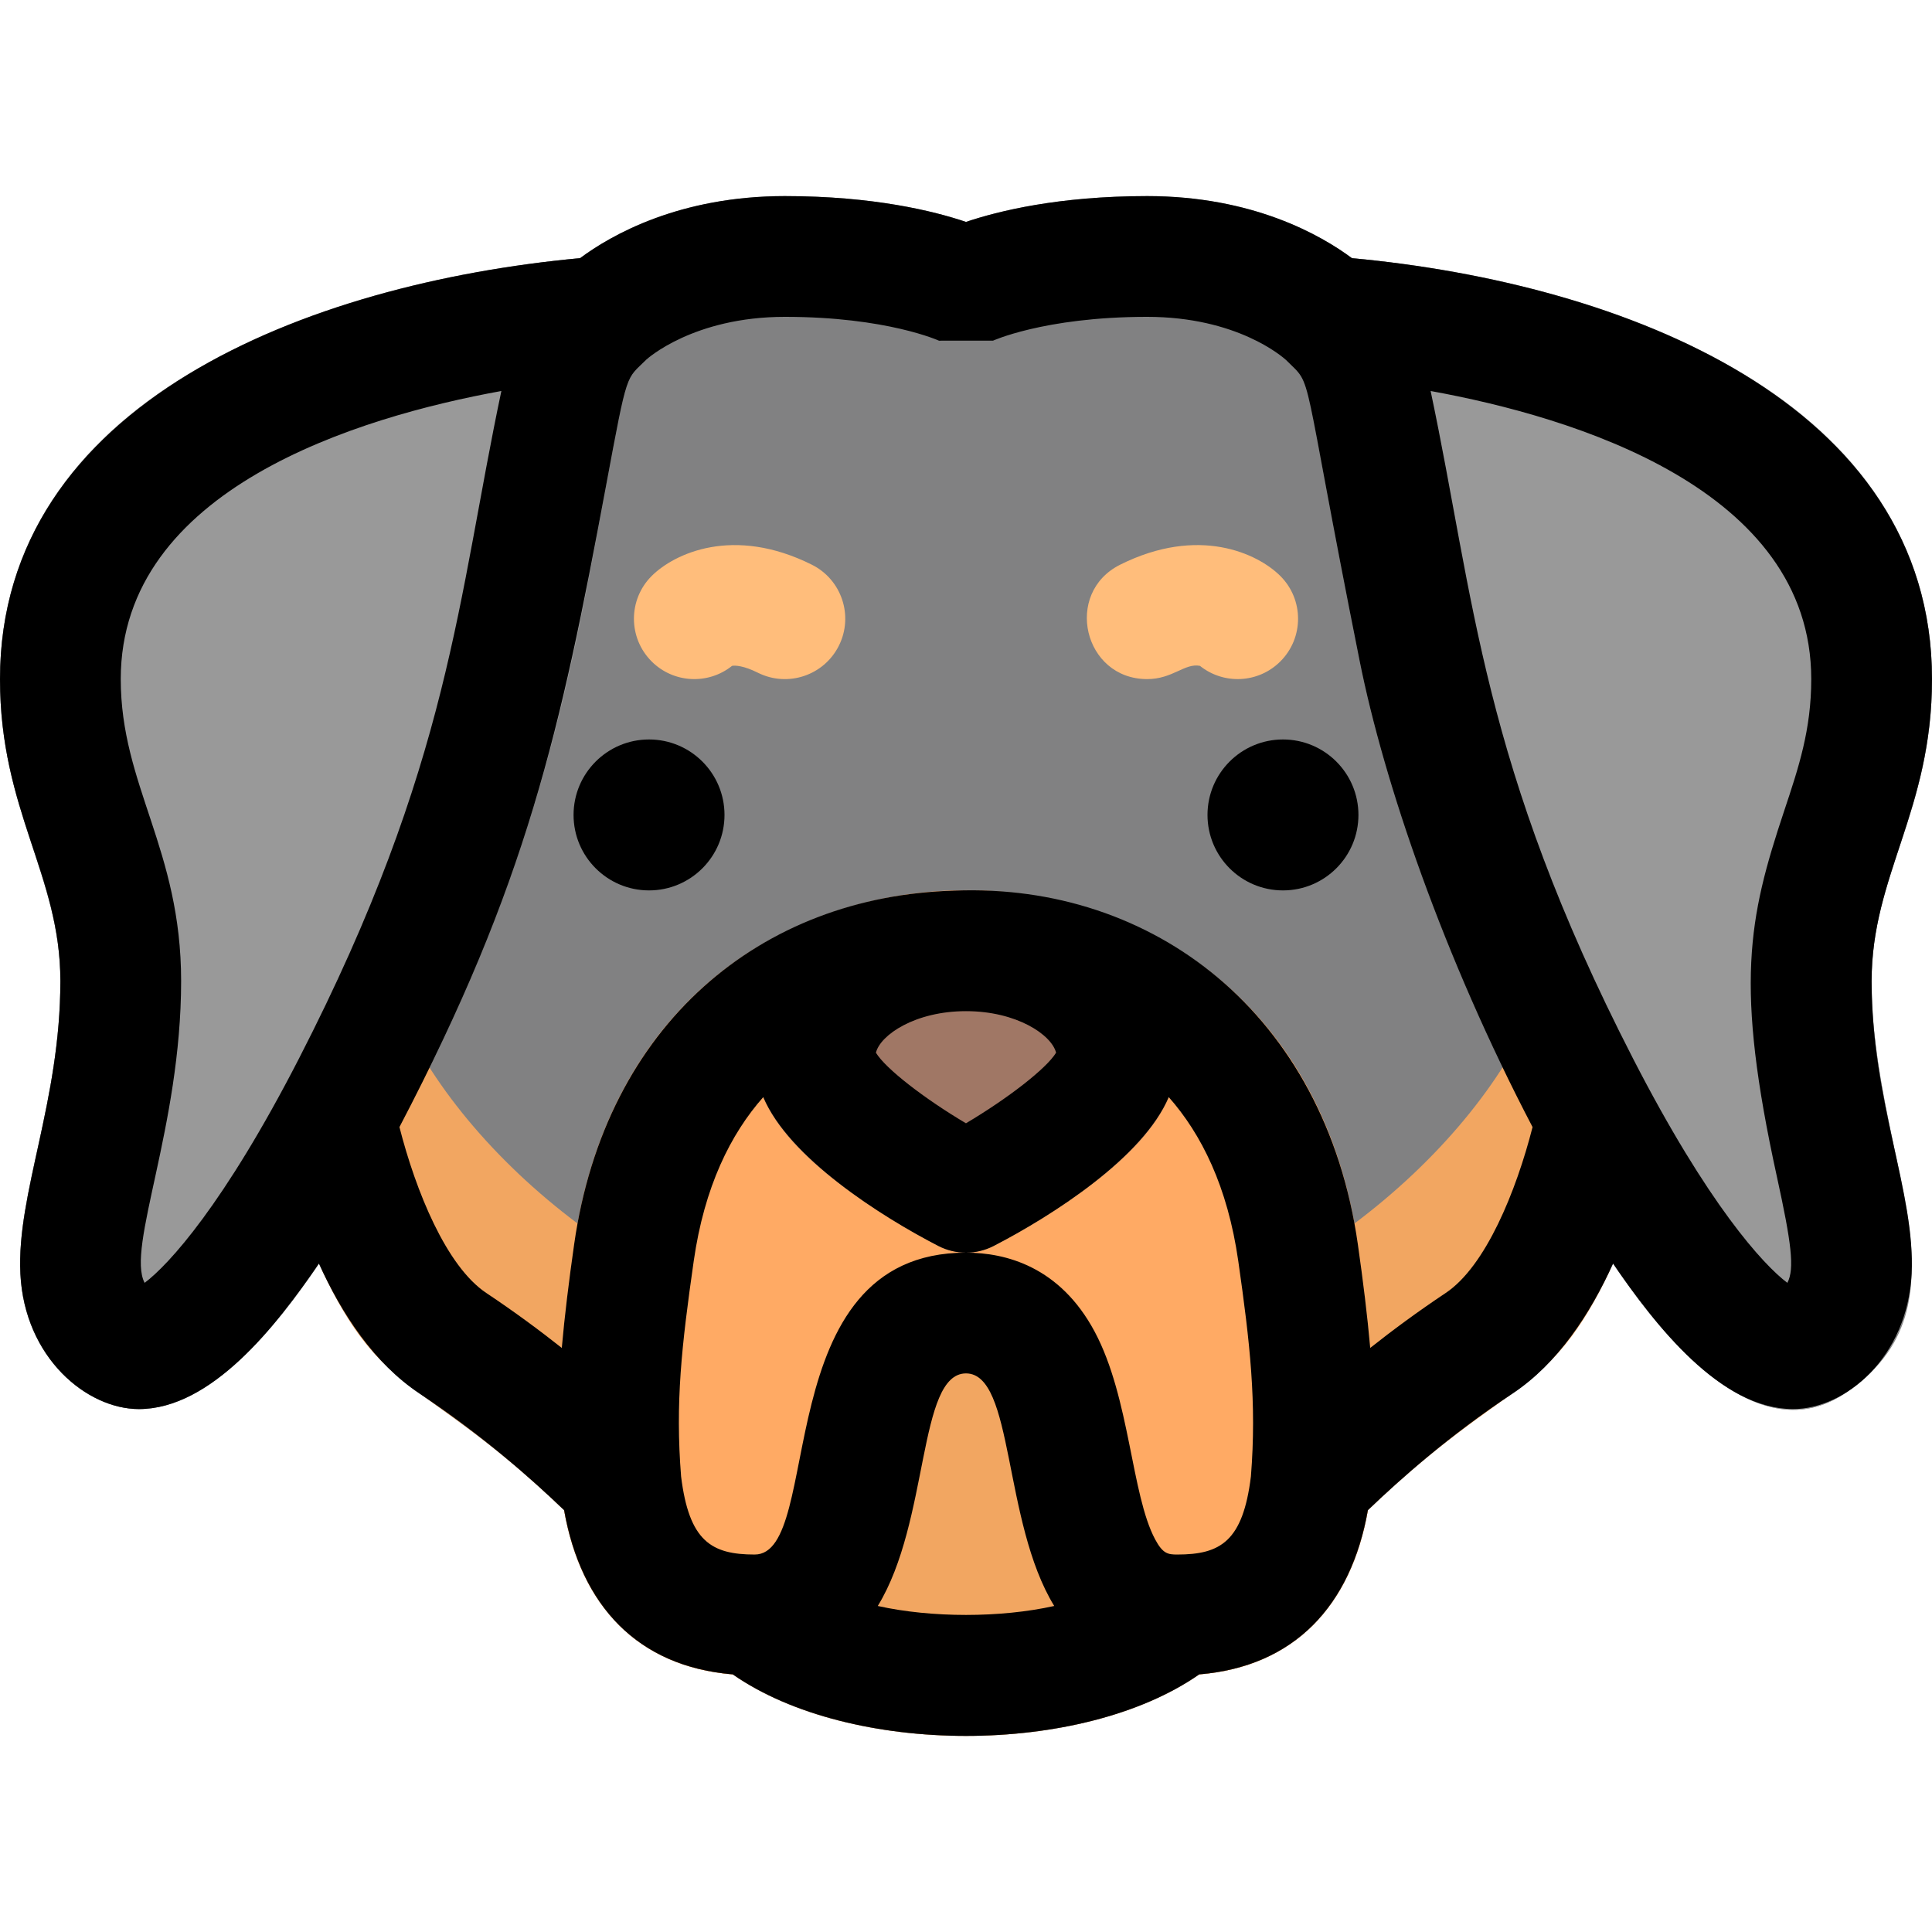 <svg id="Layer_1" enable-background="new 0 0 512 512" height="512" viewBox="0 0 512 512" width="512" xmlns="http://www.w3.org/2000/svg"><path d="m488.88 369.277c-22.506 15.041-46.166-12.03-61.4-34.43-6.07 13.41-14.64 26.45-26.6 34.43-16.96 11.31-29.62 22.53-38.37 30.93-4.497 25.383-19.518 41.44-44.7 43.52-31.24 21.758-92.431 21.722-123.62 0-25.184-2.08-40.204-18.14-44.7-43.52-37.368-35.874-48.168-28.83-64.97-65.36-11.163 16.414-28.467 38.57-47.72 38.57-13.685 0-30.302-13.479-31.4-35.88-1.034-21.174 10.6-45.439 10.6-77.57 0-27.958-16-45.2-16-80 0-73.064 81.301-104.883 153.72-111.55 8.25-6.13 26.29-16.45 54.28-16.45 23.46 0 39.46 3.96 48 6.84 8.54-2.88 24.54-6.84 48-6.84 27.99 0 46.03 10.32 54.28 16.45 72.453 6.67 153.72 38.496 153.72 111.55 0 35.067-16 51.725-16 80 0 47.401 28.084 85.851-7.12 109.31z" fill="#818182"/><path d="m171.31 95.277c-5.469 5.469-4.871 2.211-10.77 33.81-8.863 47.531-16.93 99.855-57.57 175.01-12.795 23.664-39.352 69.31-66.1 69.31-13.829 0-30.372-13.467-31.47-35.87-1.037-21.223 10.6-45.406 10.6-77.57 0-27.958-16-45.2-16-80 0-30.22 14.32-71.41 82.57-96.05 37.77-13.64 74.98-15.84 76.54-15.93 14.665-.777 22.55 16.94 12.2 27.29z" fill="#999"/><path d="m502.16 305.017c4.809 21.901 11.104 48.012-13.28 64.26-29.862 19.933-62.778-33.606-79.85-65.18-22.43-41.48-41.1-90.9-48.72-128.99-15.985-79.924-11.796-72.006-19.62-79.83-10.337-10.337-2.49-28.066 12.2-27.29 1.56.09 38.77 2.29 76.54 15.93 68.25 24.64 82.57 65.83 82.57 96.05 0 18.6-4.69 32.66-8.82 45.06-7.624 22.894-11.016 34.437-1.02 79.99z" fill="#999"/><path d="m424 327.967c-8-24 0-88-24-48s-80 80-144 80-120-40-144-80-16 24-24 48c-1.07 3.2-1.99 5.97-2.79 8.37 16.306 34.887 26.964 28.046 64.28 63.87 4.497 25.383 19.518 41.44 44.7 43.52 31.24 21.758 92.431 21.722 123.62 0 25.184-2.08 40.204-18.14 44.7-43.52 36.992-35.512 48.054-29.154 64.28-63.87-.8-2.4-1.72-5.17-2.79-8.37z" fill="#f2a661"/><path d="m350.12 428.337c-9 10.37-21.82 15.63-38.12 15.63-10.46 0-24.87-3.64-34.12-20.97-9.231-17.307-9.722-43.227-16-55-2.05-3.85-3.43-4.03-5.88-4.03s-3.83.18-5.88 4.03c-6.311 11.835-6.692 37.549-16 55-9.25 17.33-23.66 20.97-34.12 20.97-16.3 0-29.12-5.26-38.12-15.63-17.02-19.63-16.34-52.29-9.72-98.63 4.28-29.97 17.34-54.57 37.75-71.16 53.543-43.504 155.961-26.659 169.93 71.16 6.62 46.34 7.3 79-9.72 98.63z" fill="#ffaa64"/><path d="m312 279.967c0 12.25-8.5 23.96-26.77 36.87-10.79 7.63-21.47 13.13-21.92 13.36-4.573 2.346-9.992 2.374-14.62 0-.45-.23-11.13-5.73-21.92-13.36-18.27-12.91-26.77-24.62-26.77-36.87 0-24.67 24.6-44 56-44s56 19.33 56 44z" fill="#a07765"/><circle cx="172" cy="215.967" r="20"/><path d="m215.155 149.656c-20.771-10.385-36.468-3.002-42.469 2.998-6.249 6.248-6.249 16.379 0 22.627 5.827 5.828 15.03 6.22 21.314 1.178.813-.158 3.085-.06 6.844 1.82 7.913 3.956 17.52.738 21.466-7.156 3.953-7.904.75-17.515-7.155-21.467z" fill="#ffbd7b"/><path d="m496 259.967c0-27.91 16-45.242 16-80 0-73.279-81.77-104.901-153.723-111.553-8.25-6.13-26.288-16.447-54.277-16.447-23.463 0-39.459 3.958-48 6.839-8.541-2.88-24.537-6.839-48-6.839-27.989 0-46.027 10.317-54.277 16.447-72.174 6.672-153.723 38.37-153.723 111.553 0 34.99 16 51.772 16 80 0 32.021-11.635 56.45-10.601 77.566 1.093 22.31 17.659 35.888 31.396 35.888 19.202 0 36.417-21.954 47.721-38.57 6.072 13.406 14.639 26.447 26.606 34.427 16.957 11.307 29.613 22.529 38.37 30.931 4.494 25.389 19.522 41.43 44.697 43.52 31.162 21.703 92.353 21.775 123.619 0 25.179-2.09 40.204-18.131 44.697-43.52 8.758-8.402 21.414-19.624 38.37-30.931 11.967-7.98 20.534-21.021 26.606-34.427 11.278 16.578 28.512 38.57 47.721 38.57 13.735 0 30.303-13.575 31.396-35.888 1.038-21.146-10.598-45.491-10.598-77.566zm-457.672 80.002c-4.916-9.312 9.672-41.284 9.672-80.002 0-34.99-16-51.772-16-80 0-50.432 62.946-69.461 100.868-76.348-11.607 54.872-13.394 98.546-53.608 176.845-19.904 38.753-34.552 54.714-40.932 59.505zm217.672 23.998c12.774 0 9.678 39.28 23.379 61.633-14.242 3.164-32.504 3.167-46.759 0 13.733-22.405 10.592-61.633 23.38-61.633zm56 48c-2.453 0-3.829-.179-5.883-4.029-6.336-11.88-6.661-37.49-16-55-9.243-17.333-23.655-20.971-34.117-20.971-53.04 0-37.411 80-56 80-11.476 0-17.389-3.534-19.504-20.702-1.558-19.548.136-34.581 3.343-57.035 2.829-19.801 9.798-33.714 18.434-43.487 6.837 16.064 30.982 31.521 46.42 39.458 4.589 2.355 10.027 2.355 14.615 0 15.447-7.942 39.584-23.398 46.42-39.458 8.636 9.773 15.605 23.686 18.434 43.487 3.084 21.595 4.907 37.406 3.343 57.035-2.122 17.219-8.074 20.702-19.505 20.702zm-32.127-132.99c-2.549 4.195-12.806 12.138-23.882 18.706-11.065-6.55-21.312-14.491-23.864-18.705 1.176-4.723 10.41-11.011 23.873-11.011 13.462 0 22.696 6.287 23.873 11.01zm103.25 63.678c-7.409 4.94-14.054 9.85-20.001 14.56-.758-8.568-1.886-17.731-3.283-27.511-8.733-61.134-54.348-95.761-106.844-93.676-51.341 1.358-92.507 35.389-100.833 93.676-1.397 9.78-2.525 18.944-3.283 27.511-5.947-4.71-12.592-9.62-20.001-14.56-10.585-7.058-18.682-26.974-23.021-43.969 33.807-64.612 42.588-104.719 54.685-169.599 5.881-31.532 5.266-28.299 10.772-33.807.113-.113 12.404-11.313 36.687-11.313 27.07 0 40.885 6.333 41.021 6.397-.275-.134-1.912-.086 14.134-.086-.67.327 13.175-6.311 40.845-6.311 23.824 0 35.884 10.59 36.819 11.447 7.554 7.56 3.421-.659 19.491 79.691 6.444 32.221 22.225 78.463 45.833 123.582-4.339 16.994-12.436 36.91-23.021 43.968zm89.698-127.748c-9.53 28.588-13.09 45.986-1.916 96.968 3.826 17.451 4.73 24.375 2.767 28.094-6.38-4.791-21.028-20.752-40.932-59.505-40.166-78.206-41.923-121.603-53.608-176.845 37.922 6.886 100.868 25.916 100.868 76.348 0 13.403-3.327 23.384-7.179 34.94z"/><circle cx="340" cy="215.967" r="20"/><path d="m339.313 175.28c6.249-6.248 6.249-16.379 0-22.627-6.001-6-21.697-13.384-42.469-2.998-15.021 7.51-9.688 30.316 7.168 30.314 6.773 0 9.947-4.294 13.986-3.512 6.284 5.043 15.487 4.651 21.315-1.177z" fill="#ffbd7b"/></svg>